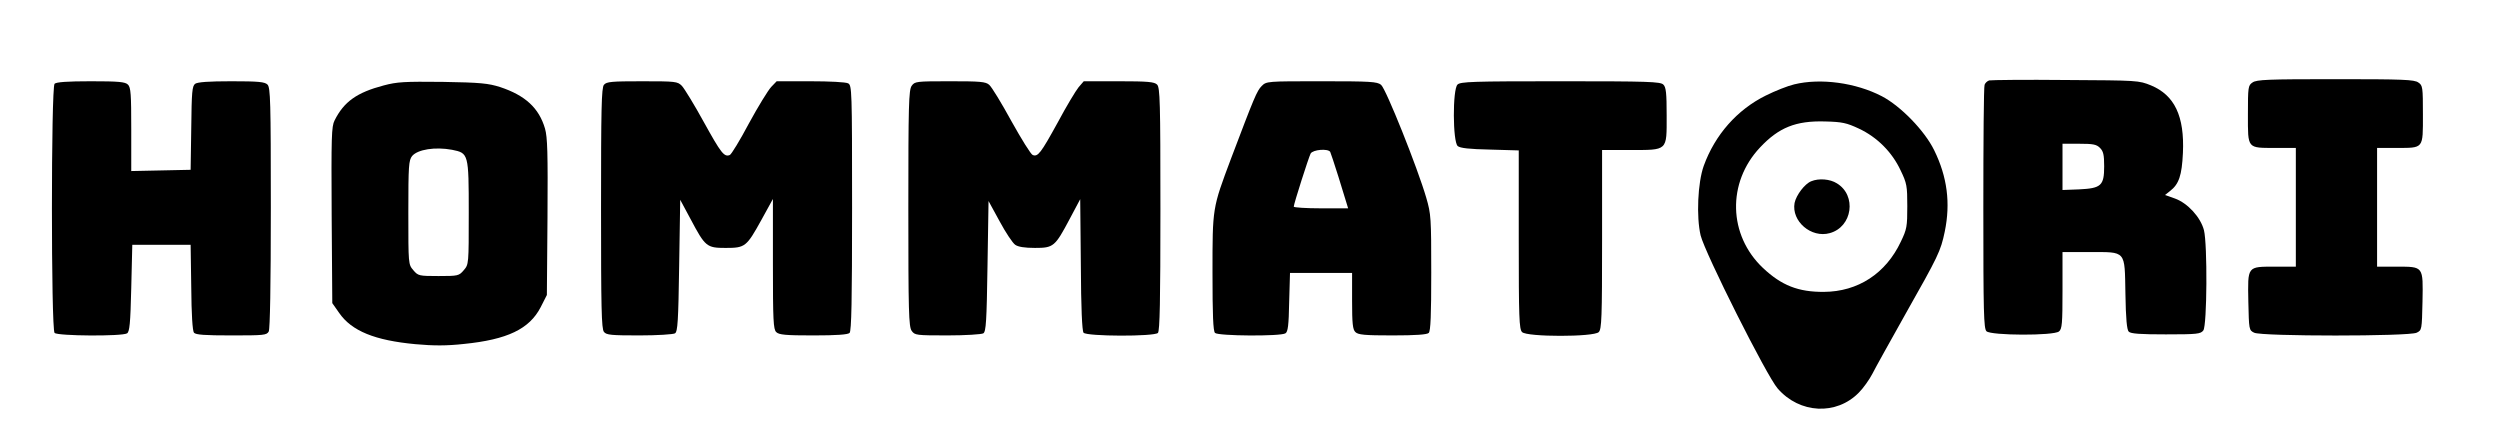 <svg version="1.0"
    xmlns="http://www.w3.org/2000/svg"
    width="1200pt" height="208pt"
    viewBox="0 0 1200 208"
    preserveAspectRatio="xMidYMid meet">
    <g transform="translate(0,208) scale(0.1,-0.1)"
        fill="#000000"
        stroke="none">
    <path d="M9548 1694 c-9 -3 -19 -12 -22 -21 -4 -8 -6 -274 -6 -591 0 -506 2
    -578 15 -592 22 -21 323 -22 348 -1 15 12 17 38 17 197 l0 184 128 0 c180 0
    170 11 174 -200 2 -122 7 -173 16 -182 10 -10 56 -13 178 -13 152 0 167 2 180
    19 18 25 20 413 3 481 -16 62 -78 130 -139 152 l-48 17 24 19 c43 33 57 75 62
    183 8 176 -40 277 -153 324 -59 24 -63 24 -410 26 -192 2 -357 0 -367 -2z
    m532 -324 c16 -16 20 -33 20 -88 0 -93 -14 -106 -121 -111 l-79 -3 0 111 0
    111 80 0 c67 0 83 -3 100 -20z"/>
    <path d="M10812 1684 c-21 -14 -22 -22 -22 -154 0 -166 -5 -160 134 -160 l96
    0 0 -285 0 -285 -99 0 c-136 0 -132 4 -129 -168 3 -134 3 -137 28 -149 36 -18
    744 -18 780 0 25 12 25 15 28 149 3 171 6 168 -124 168 l-94 0 0 285 0 285 91
    0 c134 0 129 -6 129 160 0 132 -1 140 -22 154 -19 14 -74 16 -398 16 -324 0
    -379 -2 -398 -16z"/>
    <path d="M262 1678 c-17 -17 -17 -1179 0 -1196 15 -15 325 -17 348 -2 12 8 16
    47 20 217 l5 208 140 0 140 0 3 -204 c1 -130 6 -209 13 -218 9 -10 52 -13 180
    -13 156 0 169 1 179 19 6 13 10 217 10 595 0 509 -2 576 -16 590 -13 13 -43
    16 -173 16 -110 0 -162 -4 -174 -12 -15 -11 -17 -39 -19 -213 l-3 -200 -142
    -3 -143 -3 0 200 c0 168 -2 202 -16 215 -13 13 -44 16 -178 16 -113 0 -166 -4
    -174 -12z"/>
    <path d="M1842 1670 c-129 -34 -191 -78 -236 -168 -15 -29 -16 -78 -14 -455
    l3 -422 33 -47 c60 -87 172 -132 366 -150 87 -8 150 -8 232 1 210 21 315 72
    369 176 l30 59 3 374 c2 309 0 383 -12 425 -29 99 -95 159 -215 199 -57 18
    -94 22 -276 25 -184 2 -219 0 -283 -17z m328 -309 c79 -16 80 -18 80 -302 0
    -248 0 -248 -24 -276 -23 -27 -27 -28 -121 -28 -94 0 -98 1 -121 28 -24 28
    -24 28 -24 276 0 227 2 251 18 272 27 32 111 45 192 30z"/>
    <path d="M2899 1673 c-12 -13 -14 -119 -14 -593 0 -474 2 -580 14 -593 11 -15
    36 -17 170 -17 86 0 163 5 171 10 13 8 16 59 20 325 l5 316 50 -93 c70 -132
    77 -138 168 -138 94 0 100 5 172 135 l55 100 0 -312 c0 -270 2 -314 16 -327
    13 -13 44 -16 178 -16 113 0 166 4 174 12 9 9 12 156 12 600 0 570 -1 588 -19
    598 -11 6 -89 10 -181 10 l-162 0 -26 -27 c-15 -16 -63 -94 -107 -175 -43 -81
    -85 -150 -92 -152 -27 -11 -42 9 -124 157 -46 84 -94 162 -106 175 -21 21 -29
    22 -191 22 -146 0 -171 -2 -183 -17z"/>
    <path d="M4376 1668 c-14 -20 -16 -92 -16 -588 0 -496 2 -568 16 -588 15 -21
    21 -22 172 -22 86 0 164 5 172 10 13 8 16 59 20 322 l5 313 53 -97 c29 -54 63
    -105 75 -113 14 -10 45 -15 95 -15 89 0 96 6 167 140 l50 94 3 -314 c1 -211 6
    -318 13 -327 15 -18 339 -19 357 -1 9 9 12 155 12 594 0 516 -2 584 -16 598
    -13 13 -44 16 -184 16 l-168 0 -25 -29 c-13 -16 -59 -92 -100 -169 -81 -147
    -95 -166 -120 -156 -9 3 -54 76 -102 162 -47 86 -95 165 -107 175 -17 15 -43
    17 -189 17 -162 0 -168 -1 -183 -22z"/>
    <path d="M6056 1667 c-23 -23 -36 -55 -147 -348 -90 -240 -89 -234 -89 -549 0
    -201 3 -279 12 -288 15 -15 315 -17 338 -2 12 7 16 38 18 150 l4 140 149 0
    149 0 0 -134 c0 -109 3 -138 16 -150 13 -13 44 -16 178 -16 113 0 166 4 174
    12 9 9 12 87 12 289 0 263 -1 281 -24 360 -42 144 -193 522 -217 542 -19 15
    -49 17 -286 17 -262 0 -264 0 -287 -23z m329 -316 c3 -6 20 -58 39 -118 18
    -59 36 -118 40 -130 l7 -23 -130 0 c-72 0 -131 4 -131 8 0 13 71 235 81 255
    11 19 83 25 94 8z"/>
    <path d="M6996 1674 c-24 -23 -23 -275 1 -295 11 -10 56 -15 155 -17 l138 -4
    0 -428 c0 -376 2 -430 16 -444 23 -24 345 -24 368 0 14 14 16 68 16 445 l0
    429 133 0 c184 0 177 -6 177 165 0 108 -3 137 -16 149 -14 14 -72 16 -494 16
    -422 0 -480 -2 -494 -16z"/>
    <path d="M8612 1675 c-30 -7 -91 -31 -137 -54 -137 -68 -243 -188 -297 -337
    -29 -81 -36 -245 -15 -334 21 -85 317 -675 370 -735 105 -121 282 -130 390
    -19 21 21 50 62 64 89 14 28 86 157 160 289 157 278 168 299 188 395 28 136
    12 262 -51 390 -46 94 -161 212 -251 259 -125 65 -294 88 -421 57z m310 -212
    c88 -41 160 -113 201 -201 30 -62 32 -75 32 -172 0 -97 -2 -110 -31 -170 -72
    -153 -206 -240 -369 -241 -123 -1 -204 31 -293 115 -166 157 -173 409 -14 578
    90 96 172 129 312 125 83 -2 104 -7 162 -34z"/>
    <path d="M8694 1210 c-31 -12 -72 -66 -80 -104 -16 -88 80 -170 169 -145 109
    30 130 181 34 239 -33 21 -87 25 -123 10z"/>
    </g>
</svg>